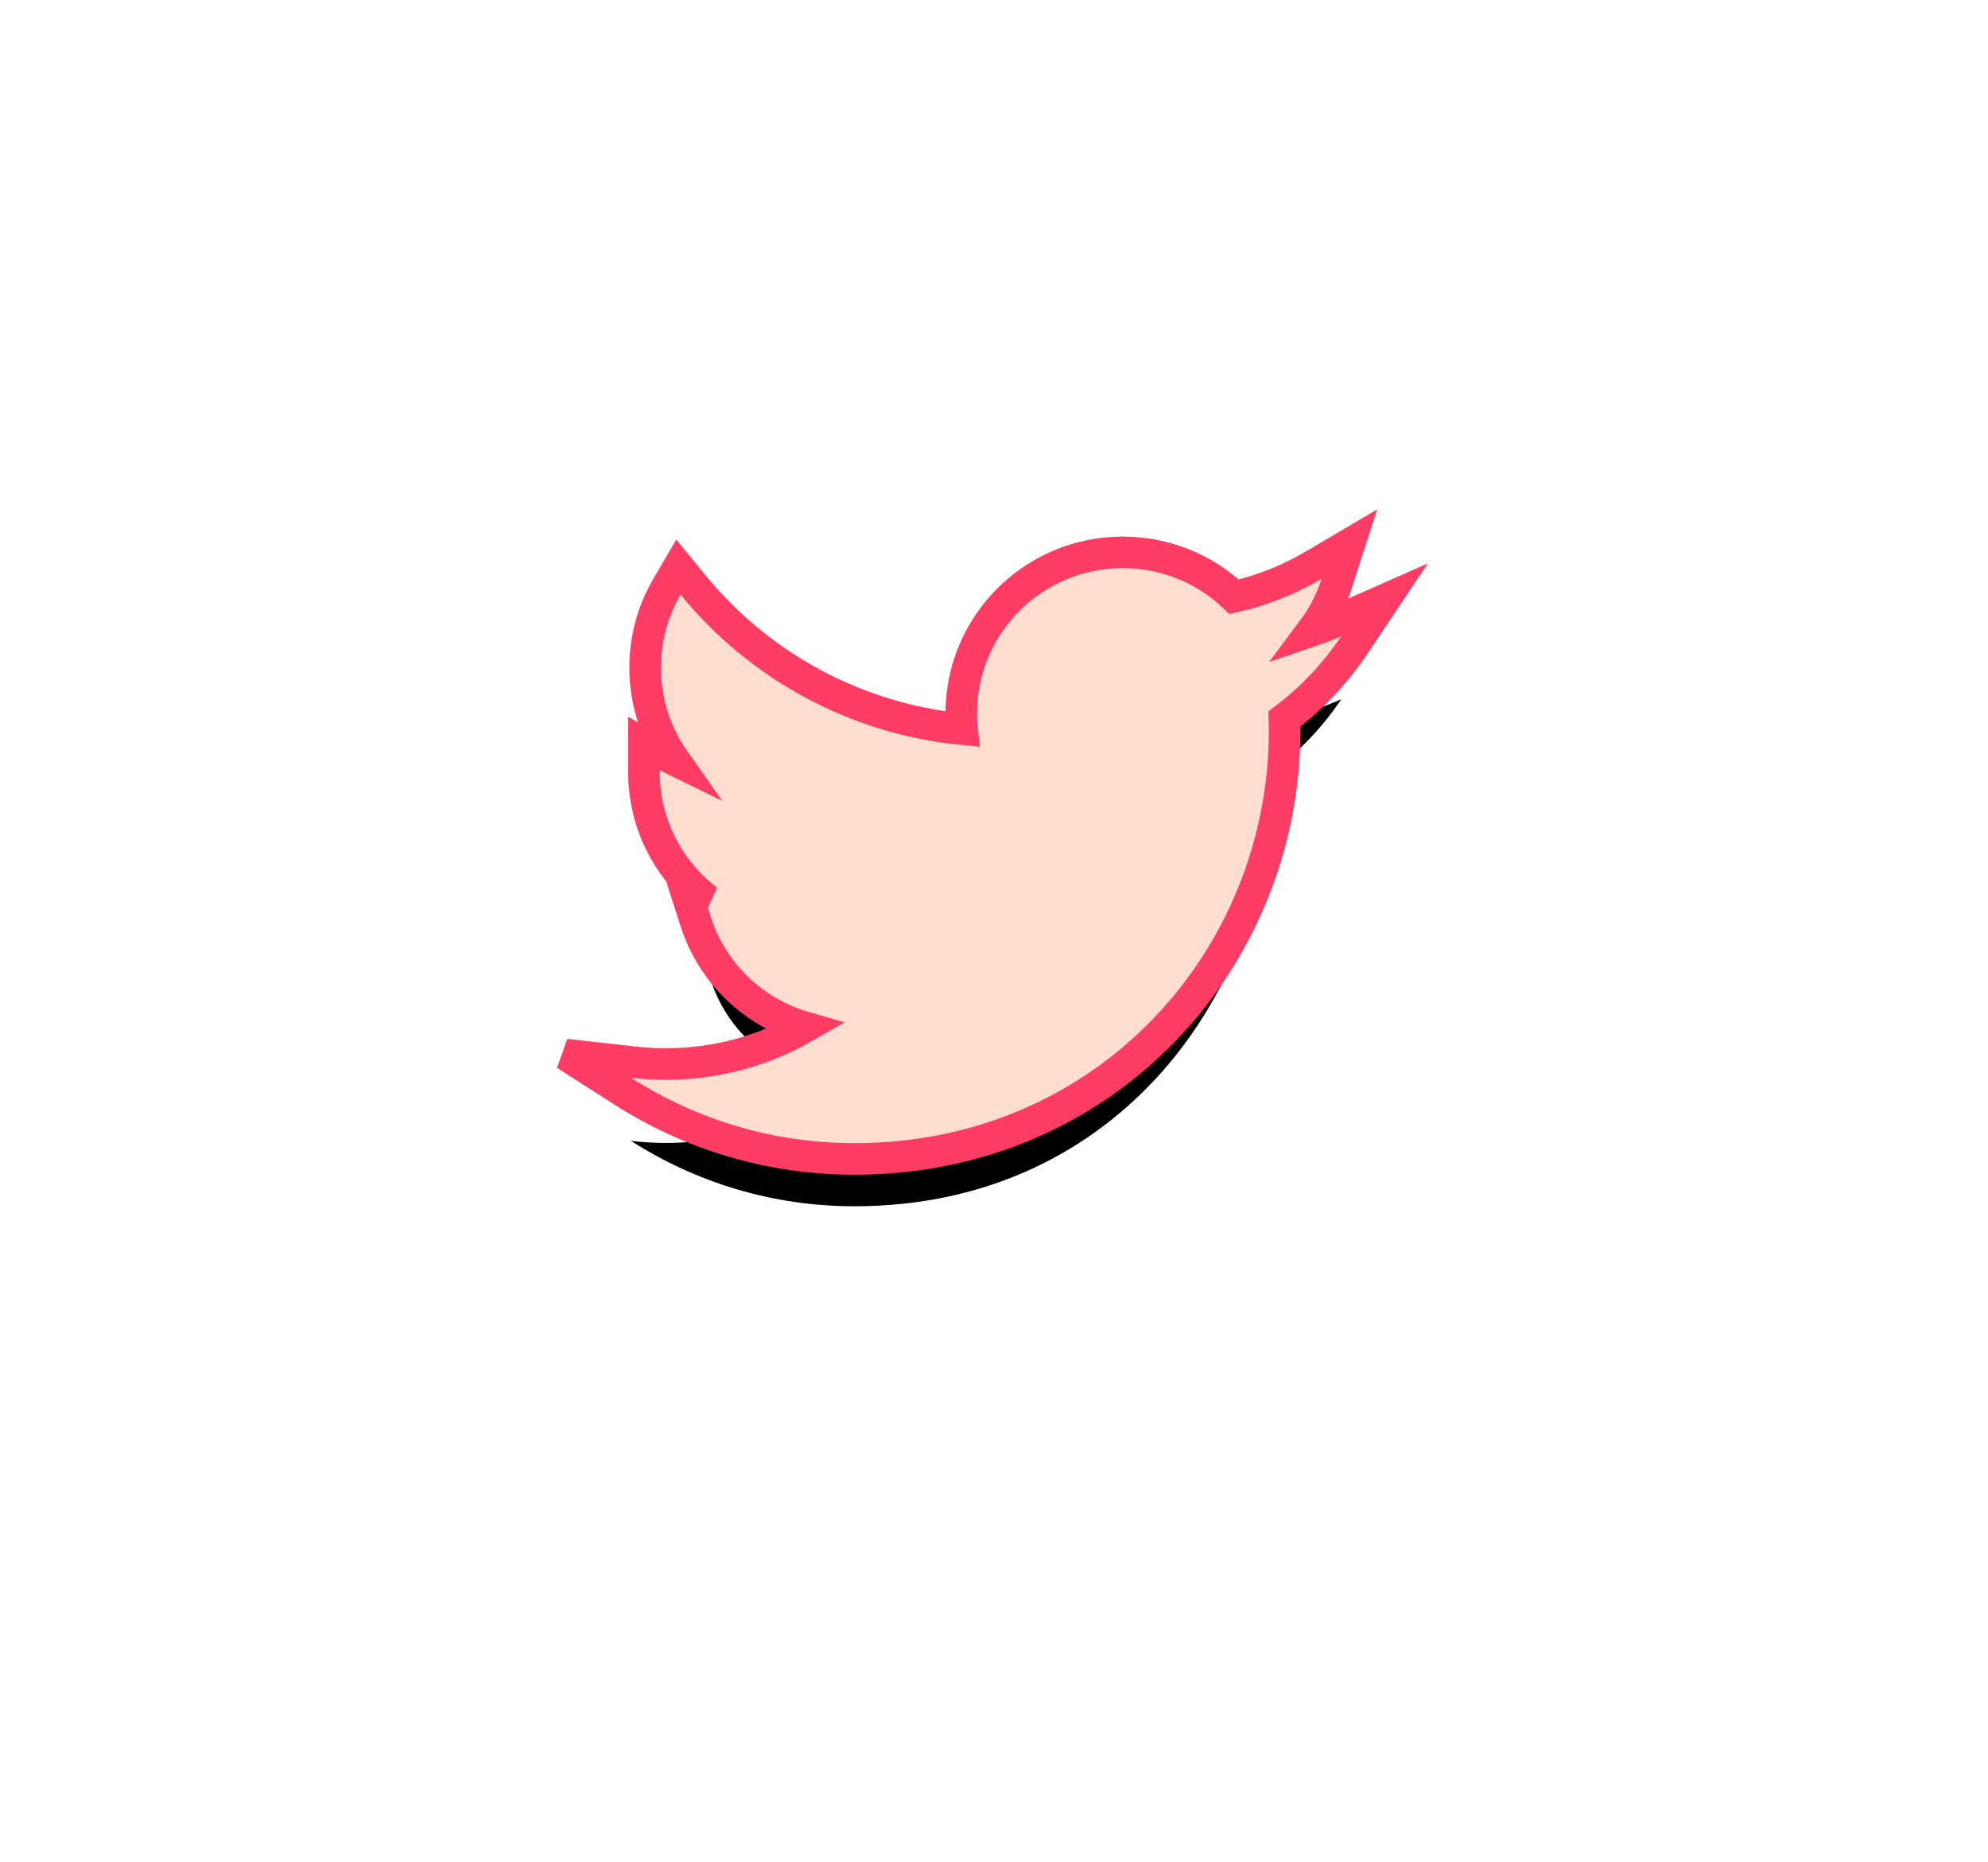 <?xml version="1.0" encoding="UTF-8"?>
<svg width="63px" height="59px" viewBox="0 0 63 59" version="1.1" xmlns="http://www.w3.org/2000/svg" xmlns:xlink="http://www.w3.org/1999/xlink">
    <!-- Generator: Sketch 51.3 (57544) - http://www.bohemiancoding.com/sketch -->
    <title>Shape</title>
    <desc>Created with Sketch.</desc>
    <defs>
        <path d="M64.505,7.155 C63.676,7.521 62.788,7.769 61.854,7.88 C62.807,7.311 63.537,6.409 63.883,5.336 C62.989,5.863 62.001,6.246 60.95,6.453 C60.107,5.558 58.909,5 57.58,5 C55.031,5 52.963,7.06 52.963,9.6 C52.963,9.96 53.004,10.312 53.083,10.648 C49.247,10.456 45.845,8.624 43.568,5.841 C43.17,6.519 42.944,7.31 42.944,8.153 C42.944,9.75 43.759,11.158 44.997,11.982 C44.24,11.957 43.529,11.75 42.906,11.405 L42.906,11.462 C42.906,13.691 44.498,15.55 46.608,15.974 C46.222,16.077 45.814,16.135 45.392,16.135 C45.094,16.135 44.806,16.105 44.523,16.049 C45.111,17.878 46.815,19.208 48.835,19.245 C47.255,20.478 45.264,21.211 43.101,21.211 C42.728,21.211 42.361,21.189 42,21.148 C44.043,22.456 46.469,23.218 49.076,23.218 C57.569,23.218 62.211,16.208 62.211,10.128 L62.196,9.532 C63.103,8.888 63.887,8.078 64.505,7.155 Z" id="path-1"></path>
        <filter x="-142.2%" y="-164.7%" width="384.4%" height="451.3%" filterUnits="objectBoundingBox" id="filter-2">
            <feMorphology radius="1" operator="dilate" in="SourceAlpha" result="shadowSpreadOuter1"></feMorphology>
            <feOffset dx="0" dy="2" in="shadowSpreadOuter1" result="shadowOffsetOuter1"></feOffset>
            <feGaussianBlur stdDeviation="10" in="shadowOffsetOuter1" result="shadowBlurOuter1"></feGaussianBlur>
            <feComposite in="shadowBlurOuter1" in2="SourceAlpha" operator="out" result="shadowBlurOuter1"></feComposite>
            <feColorMatrix values="0 0 0 0 1   0 0 0 0 0.237   0 0 0 0 0.393  0 0 0 1 0" type="matrix" in="shadowBlurOuter1"></feColorMatrix>
        </filter>
    </defs>
    <g id="Page-1" stroke="none" stroke-width="1" fill="none" fill-rule="evenodd">
        <g id="Desktop-home" transform="translate(-524, -5397)" fill-rule="nonzero">
            <g id="Footer-content" transform="translate(171, 4928)">
                <g id="Group-6" transform="translate(331, 482)">
                    <g id="Shape">
                        <use fill="black" fill-opacity="1" filter="url(#filter-2)" xlink:href="#path-1"></use>
                        <path stroke="#FF3C64" stroke-width="1" d="M62.702,9.781 L62.711,10.128 C62.711,17.352 57.081,23.718 49.076,23.718 C46.439,23.718 43.911,22.965 41.73,21.569 L39.921,20.411 L42.056,20.651 C42.409,20.691 42.757,20.711 43.101,20.711 C44.671,20.711 46.178,20.302 47.496,19.545 C45.881,19.078 44.572,17.836 44.047,16.202 L43.787,15.394 L44.42,15.519 C43.188,14.58 42.406,13.101 42.406,11.462 L42.406,10.557 L43.148,10.967 C43.22,11.007 43.294,11.045 43.368,11.081 C42.777,10.24 42.444,9.224 42.444,8.153 C42.444,7.238 42.685,6.358 43.137,5.588 L43.5,4.968 L43.955,5.524 C46.072,8.113 49.126,9.769 52.488,10.102 C52.471,9.936 52.463,9.769 52.463,9.6 C52.463,6.783 54.755,4.5 57.58,4.5 C58.916,4.5 60.17,5.012 61.112,5.908 C62,5.705 62.847,5.367 63.629,4.906 L64.763,4.238 L64.359,5.49 C64.185,6.028 63.924,6.53 63.589,6.977 C63.831,6.894 64.069,6.801 64.303,6.698 L65.878,6.002 L64.92,7.434 C64.317,8.334 63.565,9.131 62.702,9.781 Z" fill="#FFDDCF" fill-rule="evenodd"></path>
                    </g>
                </g>
            </g>
        </g>
    </g>
</svg>